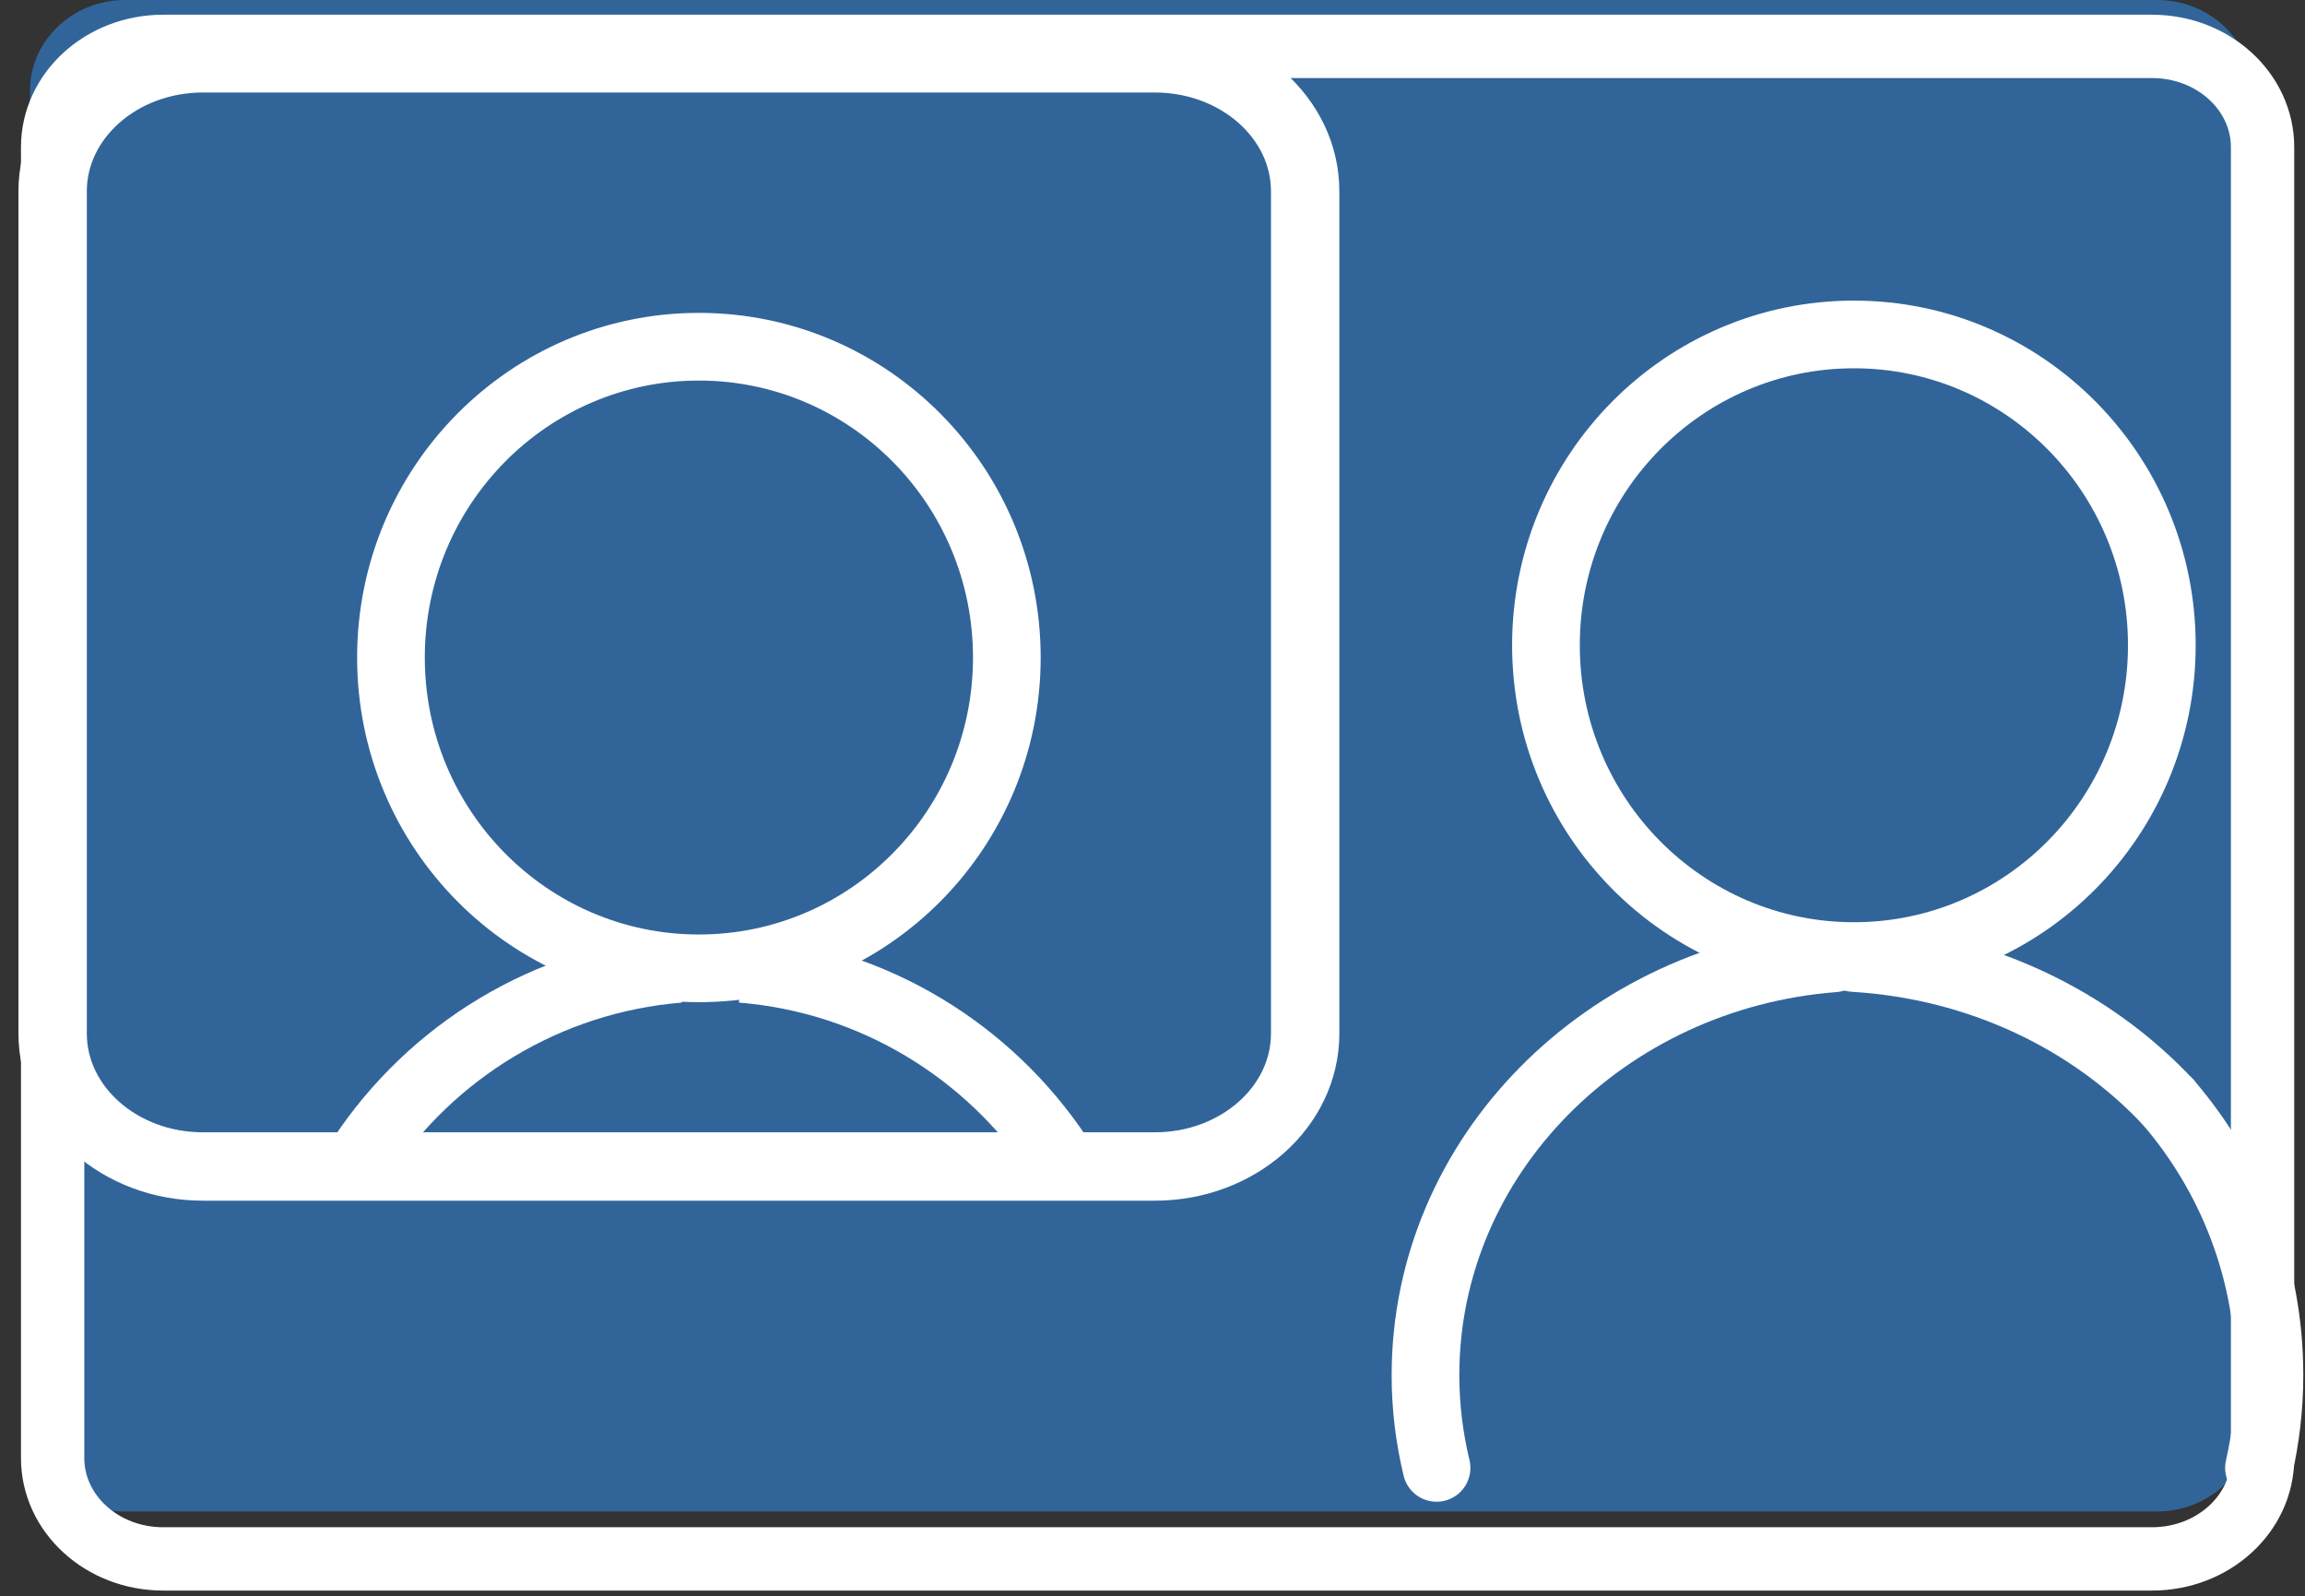 <?xml version="1.0" encoding="utf-8"?>
<!-- Generator: Adobe Illustrator 17.0.0, SVG Export Plug-In . SVG Version: 6.00 Build 0)  -->
<!DOCTYPE svg PUBLIC "-//W3C//DTD SVG 1.1//EN" "http://www.w3.org/Graphics/SVG/1.1/DTD/svg11.dtd">
<svg version="1.1" id="Layer_1" xmlns="http://www.w3.org/2000/svg" xmlns:xlink="http://www.w3.org/1999/xlink" x="0px" y="0px"
	 width="102.167px" height="70.75px" viewBox="112.917 60.833 102.167 70.75" enable-background="new 112.917 60.833 102.167 70.75"
	 xml:space="preserve">
<rect x="112.917" y="60.833" width="102.167" height="70.75" fill="#333333" stroke="none"/>
<g id="Layer_2">
</g>
<g id="Layer_2_1_" opacity="1" enable-background="new    ">
	<path opacity="0.6" fill="#3188DF" enable-background="new    " d="M212.746,123.807c0,2.22-1.89,4.02-4.221,4.02h-90.057
		c-2.331,0-4.221-1.799-4.221-4.02V64.853c0-2.22,1.89-4.02,4.221-4.02h90.057c2.331,0,4.221,1.799,4.221,4.02V123.807z"/>
</g>
<path fill="none" stroke="#FFFFFF" stroke-width="3" stroke-linecap="round" stroke-miterlimit="10" d="M195.089,103.296
	c5.577,0.335,10.529,2.749,13.943,6.405"/>
<path fill="none" stroke="#FFFFFF" stroke-width="3" stroke-linecap="round" stroke-miterlimit="10" d="M213.044,125.895
	c0.301-1.325,0.465-2.702,0.465-4.118c0-4.61-1.688-8.825-4.477-12.076"/>
<path fill="none" stroke="#FFFFFF" stroke-width="3" stroke-linecap="round" stroke-miterlimit="10" d="M194.202,103.31
	c-10.135,0.782-18.102,8.755-18.102,18.481c0,1.411,0.173,2.783,0.491,4.104"/>
<ellipse fill="none" stroke="#FFFFFF" stroke-width="3" stroke-linecap="round" stroke-linejoin="round" stroke-miterlimit="10" cx="195.089" cy="89.433" rx="13.649" ry="13.776"/>
<g>
	<path fill="none" stroke="#FFFFFF" stroke-width="3" stroke-miterlimit="10" d="M143.017,103.776
		c-5.876,0.48-10.972,3.669-14.052,8.301"/>
	<path fill="none" stroke="#FFFFFF" stroke-width="3" stroke-miterlimit="10" d="M145.81,103.753"/>
	
		<ellipse fill="none" stroke="#FFFFFF" stroke-width="3" stroke-miterlimit="10" cx="143.895" cy="89.977" rx="13.649" ry="13.776"/>
</g>
<path fill="none" stroke="#FFFFFF" stroke-width="3" stroke-miterlimit="10" d="M145.792,103.776
	c5.876,0.48,10.972,3.669,14.052,8.301"/>
<path fill="none" stroke="#FFFFFF" stroke-width="3.031" stroke-miterlimit="10" d="M170.767,106.642
	c0,3.255-2.983,5.894-6.662,5.894h-42.193c-3.679,0-6.662-2.639-6.662-5.894v-37.33c0-3.255,2.983-5.894,6.662-5.894h42.193
	c3.679,0,6.662,2.639,6.662,5.894V106.642z"/>
<path fill="none" stroke="#FFFFFF" stroke-width="2.807" stroke-miterlimit="10" d="M213.203,125.46
	c0,2.468-2.193,4.469-4.898,4.469h-88.157c-2.705,0-4.898-2.001-4.898-4.469V67.358c0-2.468,2.193-4.469,4.898-4.469h88.157
	c2.705,0,4.898,2.001,4.898,4.469V125.46z"/>
</svg>
